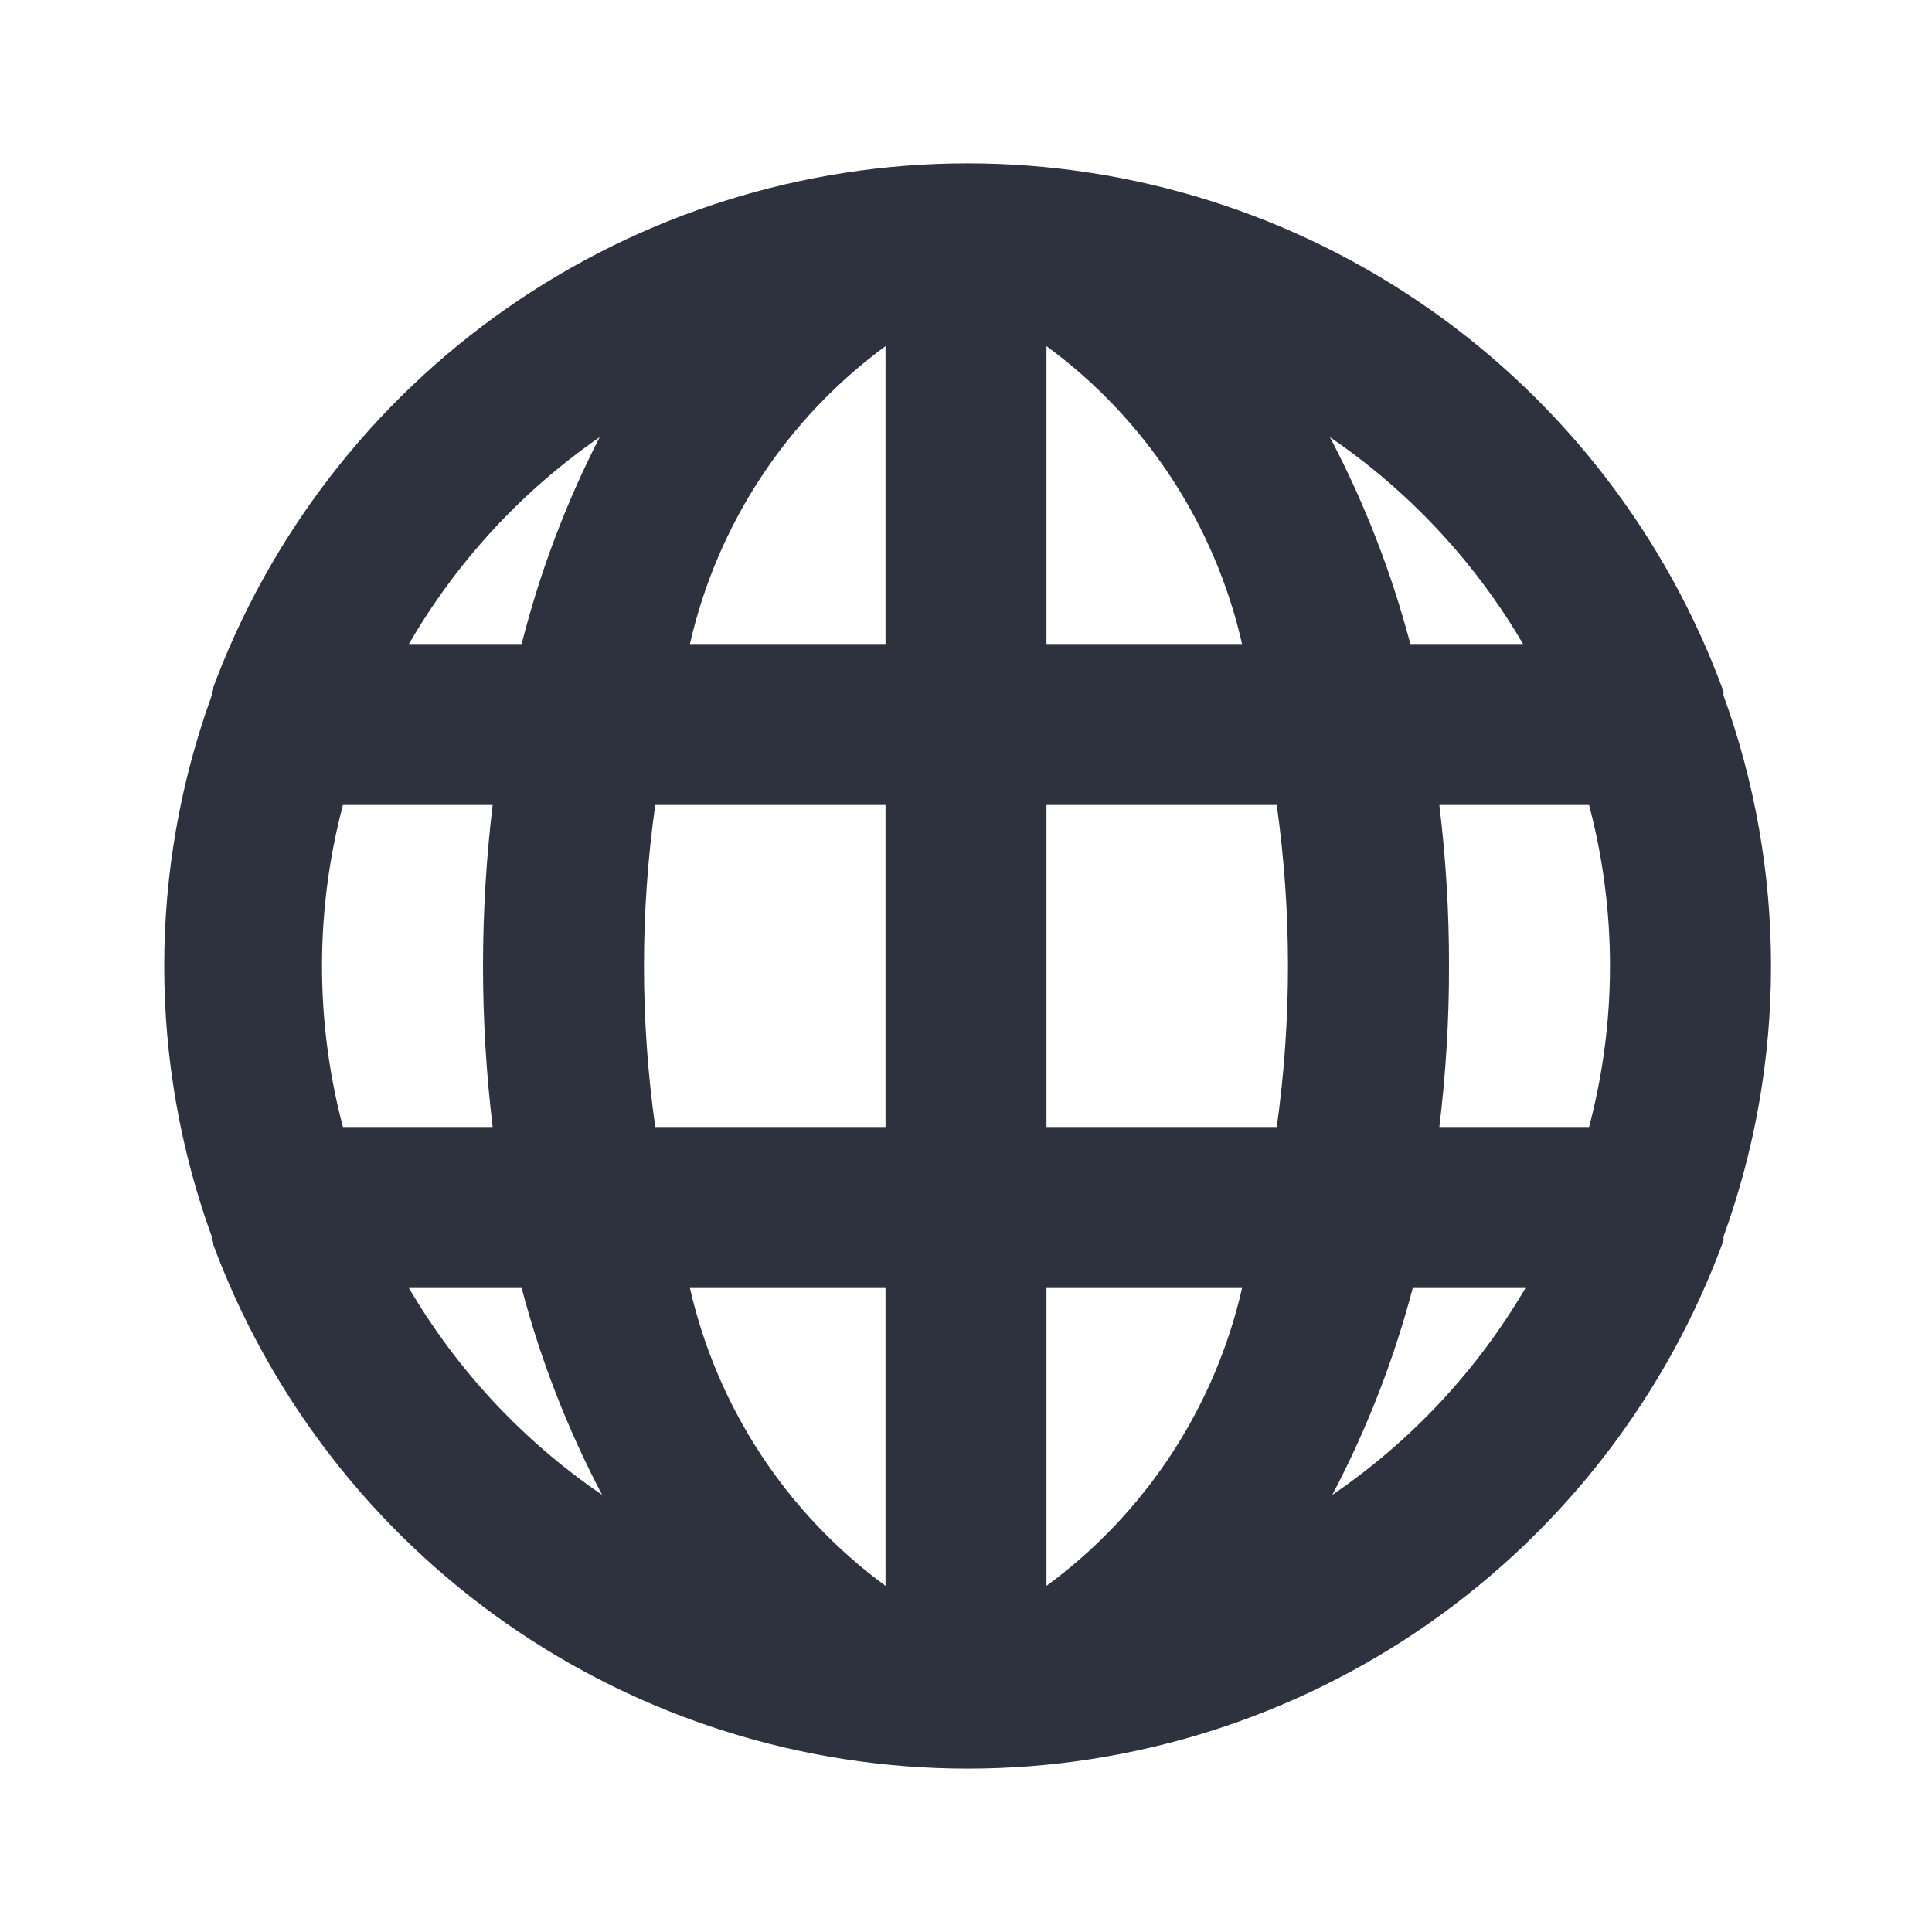 <svg width="32" height="32" viewBox="0 0 32 32" fill="none" xmlns="http://www.w3.org/2000/svg">
<path d="M28.547 11.52V11.453C27.607 8.888 25.903 6.674 23.663 5.109C21.424 3.545 18.758 2.706 16.027 2.706C13.295 2.706 10.629 3.545 8.39 5.109C6.151 6.674 4.446 8.888 3.507 11.453C3.507 11.453 3.507 11.453 3.507 11.52C2.458 14.415 2.458 17.585 3.507 20.48V20.547C4.446 23.112 6.151 25.326 8.39 26.891C10.629 28.455 13.295 29.294 16.027 29.294C18.758 29.294 21.424 28.455 23.663 26.891C25.903 25.326 27.607 23.112 28.547 20.547C28.547 20.547 28.547 20.547 28.547 20.48C29.596 17.585 29.596 14.415 28.547 11.52V11.52ZM5.68 18.667C5.218 16.919 5.218 15.081 5.68 13.333H8.16C7.947 15.105 7.947 16.895 8.16 18.667H5.68ZM6.773 21.333H8.64C8.953 22.523 9.4 23.672 9.973 24.76C8.666 23.869 7.573 22.699 6.773 21.333ZM8.64 10.667H6.773C7.561 9.305 8.64 8.135 9.933 7.24C9.374 8.33 8.94 9.479 8.64 10.667V10.667ZM14.667 26.267C13.029 25.065 11.879 23.314 11.427 21.333H14.667V26.267ZM14.667 18.667H10.853C10.604 16.898 10.604 15.102 10.853 13.333H14.667V18.667ZM14.667 10.667H11.427C11.879 8.686 13.029 6.935 14.667 5.733V10.667ZM25.227 10.667H23.36C23.047 9.478 22.6 8.328 22.027 7.24C23.334 8.131 24.427 9.301 25.227 10.667ZM17.333 5.733C18.971 6.935 20.121 8.686 20.573 10.667H17.333V5.733ZM17.333 26.267V21.333H20.573C20.121 23.314 18.971 25.065 17.333 26.267V26.267ZM21.147 18.667H17.333V13.333H21.147C21.395 15.102 21.395 16.898 21.147 18.667ZM22.067 24.76C22.64 23.672 23.087 22.523 23.4 21.333H25.267C24.467 22.699 23.374 23.869 22.067 24.76ZM26.32 18.667H23.84C23.948 17.782 24.002 16.891 24 16C24.002 15.109 23.948 14.218 23.84 13.333H26.32C26.782 15.081 26.782 16.919 26.32 18.667Z" fill="#2D323E"/>
</svg>
